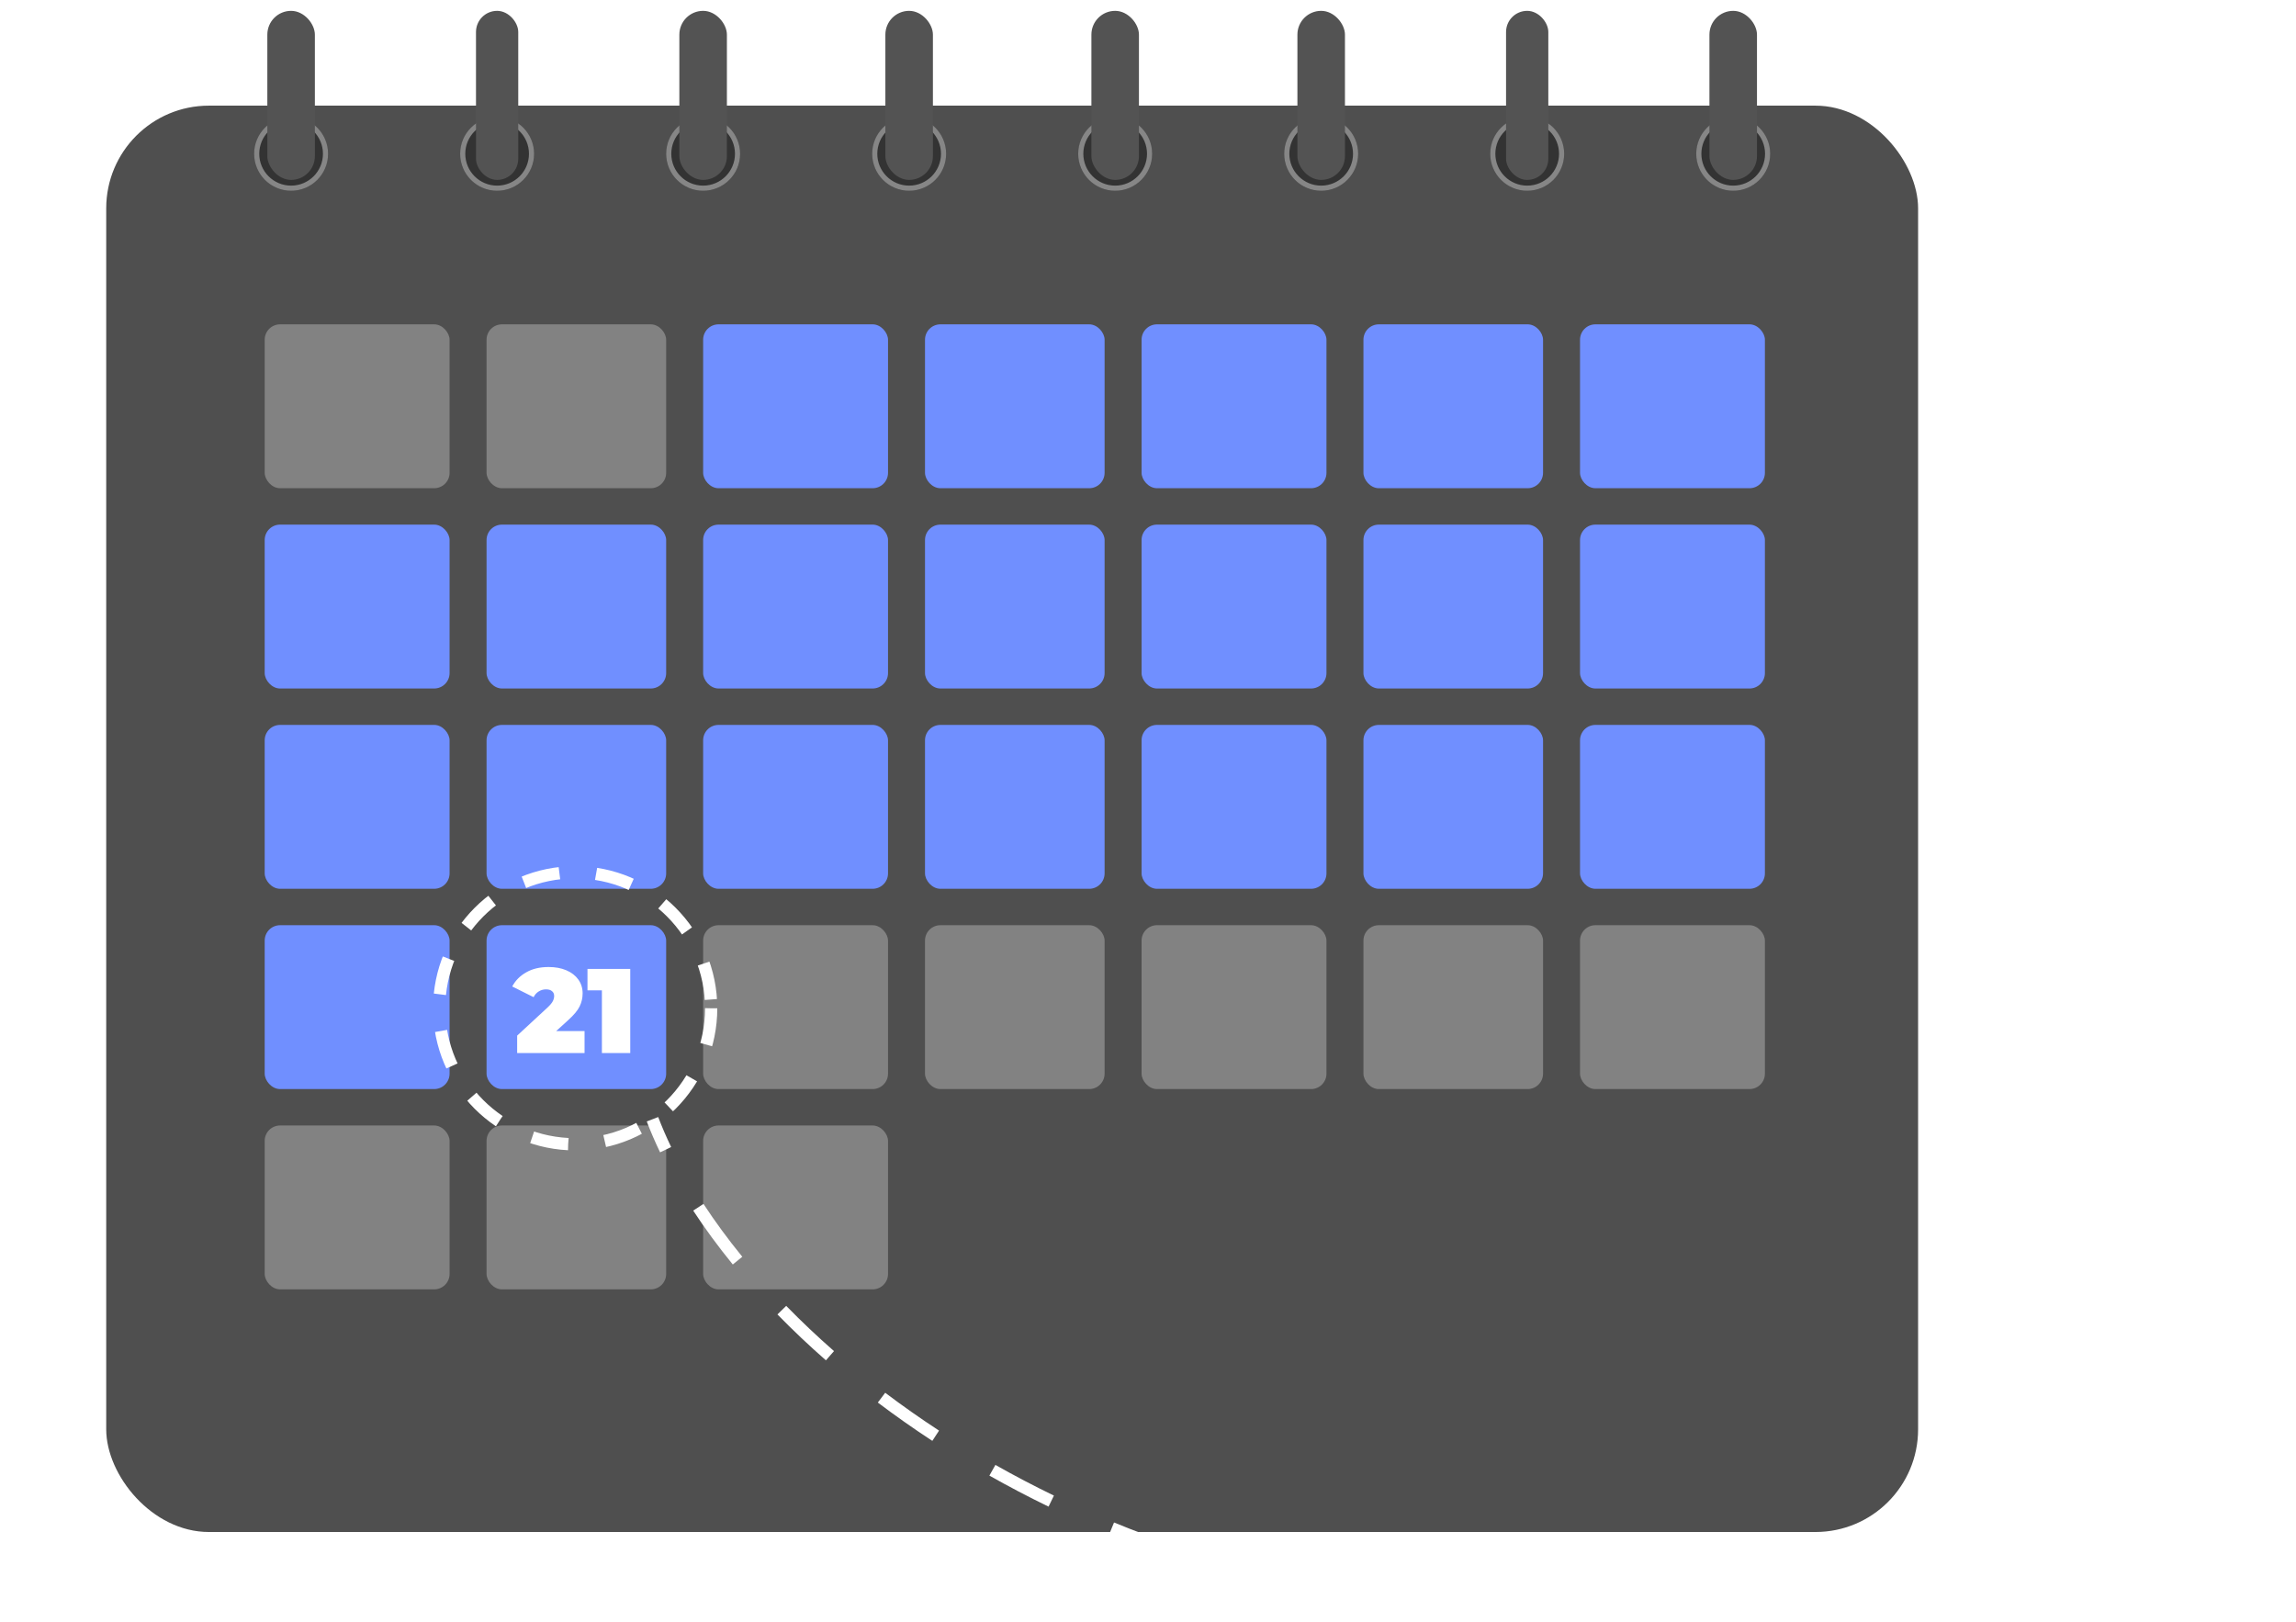 <svg width="562" height="397" viewBox="0 0 562 397" fill="none" xmlns="http://www.w3.org/2000/svg">
<g filter="url(#filter0_dd_235_230)">
<rect x="26" y="20.831" width="443.5" height="349.111" rx="25.128" fill="#4F4F4F"/>
</g>
<rect x="64.791" y="79.384" width="45.255" height="40.109" rx="3.769" fill="#828282"/>
<rect x="119.097" y="79.384" width="43.962" height="40.109" rx="3.769" fill="#828282"/>
<rect x="172.11" y="79.384" width="45.255" height="40.109" rx="3.769" fill="#708FFF"/>
<rect x="64.79" y="128.406" width="45.255" height="40.109" rx="3.769" fill="#708FFF"/>
<rect x="64.79" y="177.428" width="45.255" height="40.109" rx="3.769" fill="#708FFF"/>
<rect x="64.79" y="226.45" width="45.255" height="40.109" rx="3.769" fill="#708FFF"/>
<rect x="64.79" y="275.472" width="45.255" height="40.109" rx="3.769" fill="#828282"/>
<rect x="119.097" y="128.406" width="43.962" height="40.109" rx="3.769" fill="#708FFF"/>
<rect x="119.097" y="177.428" width="43.962" height="40.109" rx="3.769" fill="#708FFF"/>
<rect x="119.097" y="226.45" width="43.962" height="40.109" rx="3.769" fill="#708FFF"/>
<rect x="119.097" y="275.472" width="43.962" height="40.109" rx="3.769" fill="#828282"/>
<rect x="172.109" y="128.406" width="45.255" height="40.109" rx="3.769" fill="#708FFF"/>
<rect x="172.109" y="177.428" width="45.255" height="40.109" rx="3.769" fill="#708FFF"/>
<rect x="172.109" y="226.45" width="45.255" height="40.109" rx="3.769" fill="#828282"/>
<rect x="172.109" y="275.472" width="45.255" height="40.109" rx="3.769" fill="#828282"/>
<rect x="226.416" y="79.384" width="43.962" height="40.109" rx="3.769" fill="#708FFF"/>
<rect x="226.416" y="128.406" width="43.962" height="40.109" rx="3.769" fill="#708FFF"/>
<rect x="226.416" y="177.428" width="43.962" height="40.109" rx="3.769" fill="#708FFF"/>
<rect x="226.416" y="226.45" width="43.962" height="40.109" rx="3.769" fill="#828282"/>
<rect x="279.429" y="79.384" width="45.255" height="40.109" rx="3.769" fill="#708FFF"/>
<rect x="279.429" y="128.406" width="45.255" height="40.109" rx="3.769" fill="#708FFF"/>
<rect x="279.429" y="177.428" width="45.255" height="40.109" rx="3.769" fill="#708FFF"/>
<rect x="279.429" y="226.45" width="45.255" height="40.109" rx="3.769" fill="#828282"/>
<rect x="333.735" y="79.384" width="43.962" height="40.109" rx="3.769" fill="#708FFF"/>
<rect x="333.735" y="128.406" width="43.962" height="40.109" rx="3.769" fill="#708FFF"/>
<rect x="333.735" y="177.428" width="43.962" height="40.109" rx="3.769" fill="#708FFF"/>
<rect x="333.735" y="226.45" width="43.962" height="40.109" rx="3.769" fill="#828282"/>
<rect x="386.748" y="79.384" width="45.255" height="40.109" rx="3.769" fill="#708FFF"/>
<rect x="386.748" y="128.406" width="45.255" height="40.109" rx="3.769" fill="#708FFF"/>
<rect x="386.748" y="177.428" width="45.255" height="40.109" rx="3.769" fill="#708FFF"/>
<rect x="386.748" y="226.45" width="45.255" height="40.109" rx="3.769" fill="#828282"/>
<circle cx="71.255" cy="37.639" r="9.051" fill="#333333"/>
<circle cx="71.255" cy="37.639" r="8.423" stroke="#BFBFBF" stroke-opacity="0.59" stroke-width="1.256"/>
<circle cx="121.682" cy="37.639" r="9.051" fill="#333333"/>
<circle cx="121.682" cy="37.639" r="8.423" stroke="#BFBFBF" stroke-opacity="0.59" stroke-width="1.256"/>
<circle cx="172.109" cy="37.639" r="9.051" fill="#333333"/>
<circle cx="172.109" cy="37.639" r="8.423" stroke="#BFBFBF" stroke-opacity="0.59" stroke-width="1.256"/>
<circle cx="222.535" cy="37.639" r="9.051" fill="#333333"/>
<circle cx="222.535" cy="37.639" r="8.423" stroke="#BFBFBF" stroke-opacity="0.59" stroke-width="1.256"/>
<circle cx="272.964" cy="37.639" r="9.051" fill="#333333"/>
<circle cx="272.964" cy="37.639" r="8.423" stroke="#BFBFBF" stroke-opacity="0.59" stroke-width="1.256"/>
<circle cx="323.391" cy="37.639" r="9.051" fill="#333333"/>
<circle cx="323.391" cy="37.639" r="8.423" stroke="#BFBFBF" stroke-opacity="0.59" stroke-width="1.256"/>
<circle cx="373.818" cy="37.639" r="9.051" fill="#333333"/>
<circle cx="373.818" cy="37.639" r="8.423" stroke="#BFBFBF" stroke-opacity="0.59" stroke-width="1.256"/>
<circle cx="424.245" cy="37.639" r="9.051" fill="#333333"/>
<circle cx="424.245" cy="37.639" r="8.423" stroke="#BFBFBF" stroke-opacity="0.59" stroke-width="1.256"/>
<g filter="url(#filter1_ii_235_230)">
<rect x="65.436" y="0.143" width="11.637" height="41.376" rx="5.819" fill="#535353"/>
</g>
<g filter="url(#filter2_ii_235_230)">
<rect x="116.511" y="0.143" width="10.344" height="41.376" rx="5.172" fill="#535353"/>
</g>
<g filter="url(#filter3_ii_235_230)">
<rect x="166.289" y="0.143" width="11.637" height="41.376" rx="5.819" fill="#535353"/>
</g>
<g filter="url(#filter4_ii_235_230)">
<rect x="216.716" y="0.143" width="11.637" height="41.376" rx="5.819" fill="#535353"/>
</g>
<g filter="url(#filter5_ii_235_230)">
<rect x="267.146" y="0.143" width="11.637" height="41.376" rx="5.819" fill="#535353"/>
</g>
<g filter="url(#filter6_ii_235_230)">
<rect x="317.572" y="0.143" width="11.637" height="41.376" rx="5.819" fill="#535353"/>
</g>
<g filter="url(#filter7_ii_235_230)">
<rect x="368.644" y="0.143" width="10.344" height="41.376" rx="5.172" fill="#535353"/>
</g>
<g filter="url(#filter8_ii_235_230)">
<rect x="418.425" y="0.143" width="11.637" height="41.376" rx="5.819" fill="#535353"/>
</g>
<path d="M143.083 252.357V257.738H126.586V253.474L134.026 246.593C134.673 245.986 135.104 245.466 135.32 245.035C135.535 244.604 135.643 244.182 135.643 243.77C135.643 243.261 135.467 242.869 135.114 242.594C134.78 242.3 134.29 242.153 133.643 242.153C133.016 242.153 132.428 242.32 131.879 242.653C131.33 242.986 130.909 243.457 130.615 244.065L125.38 241.447C126.165 239.977 127.311 238.821 128.821 237.978C130.33 237.115 132.154 236.684 134.29 236.684C135.918 236.684 137.358 236.948 138.613 237.478C139.868 238.007 140.848 238.762 141.554 239.742C142.259 240.722 142.612 241.849 142.612 243.124C142.612 244.261 142.367 245.329 141.877 246.329C141.407 247.309 140.475 248.426 139.084 249.681L136.143 252.357H143.083ZM154.269 237.154V257.738H147.329V242.388H143.8V237.154H154.269Z" fill="white"/>
<circle cx="140.786" cy="246.786" r="33.286" stroke="white" stroke-width="3" stroke-dasharray="9 9"/>
<path d="M561.161 340.714C561.365 339.911 560.879 339.095 560.076 338.891L546.991 335.57C546.188 335.366 545.372 335.852 545.168 336.655C544.964 337.458 545.45 338.274 546.253 338.478L557.884 341.43L554.932 353.061C554.728 353.864 555.214 354.68 556.017 354.884C556.82 355.088 557.636 354.602 557.84 353.799L561.161 340.714ZM158.306 274.479C159.262 276.974 160.353 279.499 161.576 282.044L164.28 280.744C163.09 278.269 162.032 275.82 161.108 273.406L158.306 274.479ZM169.68 296.306C172.554 300.696 175.788 305.106 179.369 309.495L181.693 307.599C178.175 303.286 175.003 298.96 172.19 294.663L169.68 296.306ZM190.297 321.717C193.999 325.512 197.958 329.265 202.163 332.949L204.14 330.692C199.992 327.059 196.091 323.36 192.444 319.622L190.297 321.717ZM214.867 343.28C219.12 346.494 223.57 349.629 228.21 352.664L229.852 350.154C225.269 347.155 220.874 344.059 216.676 340.887L214.867 343.28ZM242.175 361.164C246.846 363.804 251.677 366.341 256.661 368.757L257.97 366.057C253.043 363.669 248.268 361.161 243.651 358.552L242.175 361.164ZM271.547 375.414C276.51 377.454 281.605 379.373 286.824 381.157L287.795 378.319C282.633 376.554 277.595 374.656 272.687 372.639L271.547 375.414ZM302.429 385.974C307.611 387.406 312.902 388.704 318.297 389.856L318.923 386.923C313.587 385.783 308.353 384.499 303.228 383.082L302.429 385.974ZM334.367 392.8C339.683 393.615 345.089 394.287 350.581 394.807L350.864 391.82C345.429 391.306 340.081 390.641 334.821 389.835L334.367 392.8ZM366.87 395.883C372.236 396.086 377.676 396.142 383.187 396.044L383.133 393.045C377.678 393.142 372.294 393.086 366.983 392.886L366.87 395.883ZM399.49 395.309C404.845 394.922 410.261 394.388 415.735 393.7L415.361 390.723C409.939 391.405 404.576 391.933 399.274 392.316L399.49 395.309ZM431.864 391.248C437.138 390.309 442.46 389.225 447.83 387.991L447.158 385.067C441.836 386.29 436.562 387.364 431.338 388.295L431.864 391.248ZM463.612 383.964C468.764 382.518 473.957 380.933 479.187 379.204L478.245 376.355C473.058 378.07 467.91 379.642 462.801 381.075L463.612 383.964ZM494.539 373.748C499.548 371.845 504.588 369.808 509.659 367.633L508.477 364.876C503.444 367.034 498.442 369.056 493.473 370.944L494.539 373.748ZM524.544 360.89C529.375 358.585 534.232 356.154 539.113 353.593L537.719 350.937C532.871 353.48 528.049 355.894 523.253 358.183L524.544 360.89ZM553.35 345.79C555.72 344.436 558.094 343.051 560.474 341.634L558.94 339.056C556.575 340.464 554.216 341.84 551.862 343.185L553.35 345.79Z" fill="white"/>
<defs>
<filter id="filter0_dd_235_230" x="0.873" y="0.729" width="493.755" height="394.34" filterUnits="userSpaceOnUse" color-interpolation-filters="sRGB">
<feFlood flood-opacity="0" result="BackgroundImageFix"/>
<feColorMatrix in="SourceAlpha" type="matrix" values="0 0 0 0 0 0 0 0 0 0 0 0 0 0 0 0 0 0 127 0" result="hardAlpha"/>
<feOffset dx="-5.026" dy="5.026"/>
<feGaussianBlur stdDeviation="10.051"/>
<feComposite in2="hardAlpha" operator="out"/>
<feColorMatrix type="matrix" values="0 0 0 0 0 0 0 0 0 0 0 0 0 0 0 0 0 0 0.1 0"/>
<feBlend mode="normal" in2="BackgroundImageFix" result="effect1_dropShadow_235_230"/>
<feColorMatrix in="SourceAlpha" type="matrix" values="0 0 0 0 0 0 0 0 0 0 0 0 0 0 0 0 0 0 127 0" result="hardAlpha"/>
<feOffset dx="5.026"/>
<feGaussianBlur stdDeviation="10.051"/>
<feComposite in2="hardAlpha" operator="out"/>
<feColorMatrix type="matrix" values="0 0 0 0 0 0 0 0 0 0 0 0 0 0 0 0 0 0 0.1 0"/>
<feBlend mode="normal" in2="effect1_dropShadow_235_230" result="effect2_dropShadow_235_230"/>
<feBlend mode="normal" in="SourceGraphic" in2="effect2_dropShadow_235_230" result="shape"/>
</filter>
<filter id="filter1_ii_235_230" x="65.436" y="-1.113" width="11.637" height="45.145" filterUnits="userSpaceOnUse" color-interpolation-filters="sRGB">
<feFlood flood-opacity="0" result="BackgroundImageFix"/>
<feBlend mode="normal" in="SourceGraphic" in2="BackgroundImageFix" result="shape"/>
<feColorMatrix in="SourceAlpha" type="matrix" values="0 0 0 0 0 0 0 0 0 0 0 0 0 0 0 0 0 0 127 0" result="hardAlpha"/>
<feOffset dy="-1.256"/>
<feGaussianBlur stdDeviation="1.256"/>
<feComposite in2="hardAlpha" operator="arithmetic" k2="-1" k3="1"/>
<feColorMatrix type="matrix" values="0 0 0 0 0 0 0 0 0 0 0 0 0 0 0 0 0 0 0.25 0"/>
<feBlend mode="normal" in2="shape" result="effect1_innerShadow_235_230"/>
<feColorMatrix in="SourceAlpha" type="matrix" values="0 0 0 0 0 0 0 0 0 0 0 0 0 0 0 0 0 0 127 0" result="hardAlpha"/>
<feOffset dy="3.769"/>
<feGaussianBlur stdDeviation="1.256"/>
<feComposite in2="hardAlpha" operator="arithmetic" k2="-1" k3="1"/>
<feColorMatrix type="matrix" values="0 0 0 0 1 0 0 0 0 1 0 0 0 0 1 0 0 0 0.55 0"/>
<feBlend mode="normal" in2="effect1_innerShadow_235_230" result="effect2_innerShadow_235_230"/>
</filter>
<filter id="filter2_ii_235_230" x="116.511" y="-1.114" width="10.344" height="45.145" filterUnits="userSpaceOnUse" color-interpolation-filters="sRGB">
<feFlood flood-opacity="0" result="BackgroundImageFix"/>
<feBlend mode="normal" in="SourceGraphic" in2="BackgroundImageFix" result="shape"/>
<feColorMatrix in="SourceAlpha" type="matrix" values="0 0 0 0 0 0 0 0 0 0 0 0 0 0 0 0 0 0 127 0" result="hardAlpha"/>
<feOffset dy="-1.256"/>
<feGaussianBlur stdDeviation="1.256"/>
<feComposite in2="hardAlpha" operator="arithmetic" k2="-1" k3="1"/>
<feColorMatrix type="matrix" values="0 0 0 0 0 0 0 0 0 0 0 0 0 0 0 0 0 0 0.25 0"/>
<feBlend mode="normal" in2="shape" result="effect1_innerShadow_235_230"/>
<feColorMatrix in="SourceAlpha" type="matrix" values="0 0 0 0 0 0 0 0 0 0 0 0 0 0 0 0 0 0 127 0" result="hardAlpha"/>
<feOffset dy="3.769"/>
<feGaussianBlur stdDeviation="1.256"/>
<feComposite in2="hardAlpha" operator="arithmetic" k2="-1" k3="1"/>
<feColorMatrix type="matrix" values="0 0 0 0 1 0 0 0 0 1 0 0 0 0 1 0 0 0 0.55 0"/>
<feBlend mode="normal" in2="effect1_innerShadow_235_230" result="effect2_innerShadow_235_230"/>
</filter>
<filter id="filter3_ii_235_230" x="166.289" y="-1.114" width="11.637" height="45.145" filterUnits="userSpaceOnUse" color-interpolation-filters="sRGB">
<feFlood flood-opacity="0" result="BackgroundImageFix"/>
<feBlend mode="normal" in="SourceGraphic" in2="BackgroundImageFix" result="shape"/>
<feColorMatrix in="SourceAlpha" type="matrix" values="0 0 0 0 0 0 0 0 0 0 0 0 0 0 0 0 0 0 127 0" result="hardAlpha"/>
<feOffset dy="-1.256"/>
<feGaussianBlur stdDeviation="1.256"/>
<feComposite in2="hardAlpha" operator="arithmetic" k2="-1" k3="1"/>
<feColorMatrix type="matrix" values="0 0 0 0 0 0 0 0 0 0 0 0 0 0 0 0 0 0 0.25 0"/>
<feBlend mode="normal" in2="shape" result="effect1_innerShadow_235_230"/>
<feColorMatrix in="SourceAlpha" type="matrix" values="0 0 0 0 0 0 0 0 0 0 0 0 0 0 0 0 0 0 127 0" result="hardAlpha"/>
<feOffset dy="3.769"/>
<feGaussianBlur stdDeviation="1.256"/>
<feComposite in2="hardAlpha" operator="arithmetic" k2="-1" k3="1"/>
<feColorMatrix type="matrix" values="0 0 0 0 1 0 0 0 0 1 0 0 0 0 1 0 0 0 0.55 0"/>
<feBlend mode="normal" in2="effect1_innerShadow_235_230" result="effect2_innerShadow_235_230"/>
</filter>
<filter id="filter4_ii_235_230" x="216.716" y="-1.114" width="11.637" height="45.145" filterUnits="userSpaceOnUse" color-interpolation-filters="sRGB">
<feFlood flood-opacity="0" result="BackgroundImageFix"/>
<feBlend mode="normal" in="SourceGraphic" in2="BackgroundImageFix" result="shape"/>
<feColorMatrix in="SourceAlpha" type="matrix" values="0 0 0 0 0 0 0 0 0 0 0 0 0 0 0 0 0 0 127 0" result="hardAlpha"/>
<feOffset dy="-1.256"/>
<feGaussianBlur stdDeviation="1.256"/>
<feComposite in2="hardAlpha" operator="arithmetic" k2="-1" k3="1"/>
<feColorMatrix type="matrix" values="0 0 0 0 0 0 0 0 0 0 0 0 0 0 0 0 0 0 0.25 0"/>
<feBlend mode="normal" in2="shape" result="effect1_innerShadow_235_230"/>
<feColorMatrix in="SourceAlpha" type="matrix" values="0 0 0 0 0 0 0 0 0 0 0 0 0 0 0 0 0 0 127 0" result="hardAlpha"/>
<feOffset dy="3.769"/>
<feGaussianBlur stdDeviation="1.256"/>
<feComposite in2="hardAlpha" operator="arithmetic" k2="-1" k3="1"/>
<feColorMatrix type="matrix" values="0 0 0 0 1 0 0 0 0 1 0 0 0 0 1 0 0 0 0.55 0"/>
<feBlend mode="normal" in2="effect1_innerShadow_235_230" result="effect2_innerShadow_235_230"/>
</filter>
<filter id="filter5_ii_235_230" x="267.146" y="-1.114" width="11.637" height="45.145" filterUnits="userSpaceOnUse" color-interpolation-filters="sRGB">
<feFlood flood-opacity="0" result="BackgroundImageFix"/>
<feBlend mode="normal" in="SourceGraphic" in2="BackgroundImageFix" result="shape"/>
<feColorMatrix in="SourceAlpha" type="matrix" values="0 0 0 0 0 0 0 0 0 0 0 0 0 0 0 0 0 0 127 0" result="hardAlpha"/>
<feOffset dy="-1.256"/>
<feGaussianBlur stdDeviation="1.256"/>
<feComposite in2="hardAlpha" operator="arithmetic" k2="-1" k3="1"/>
<feColorMatrix type="matrix" values="0 0 0 0 0 0 0 0 0 0 0 0 0 0 0 0 0 0 0.25 0"/>
<feBlend mode="normal" in2="shape" result="effect1_innerShadow_235_230"/>
<feColorMatrix in="SourceAlpha" type="matrix" values="0 0 0 0 0 0 0 0 0 0 0 0 0 0 0 0 0 0 127 0" result="hardAlpha"/>
<feOffset dy="3.769"/>
<feGaussianBlur stdDeviation="1.256"/>
<feComposite in2="hardAlpha" operator="arithmetic" k2="-1" k3="1"/>
<feColorMatrix type="matrix" values="0 0 0 0 1 0 0 0 0 1 0 0 0 0 1 0 0 0 0.55 0"/>
<feBlend mode="normal" in2="effect1_innerShadow_235_230" result="effect2_innerShadow_235_230"/>
</filter>
<filter id="filter6_ii_235_230" x="317.572" y="-1.114" width="11.637" height="45.145" filterUnits="userSpaceOnUse" color-interpolation-filters="sRGB">
<feFlood flood-opacity="0" result="BackgroundImageFix"/>
<feBlend mode="normal" in="SourceGraphic" in2="BackgroundImageFix" result="shape"/>
<feColorMatrix in="SourceAlpha" type="matrix" values="0 0 0 0 0 0 0 0 0 0 0 0 0 0 0 0 0 0 127 0" result="hardAlpha"/>
<feOffset dy="-1.256"/>
<feGaussianBlur stdDeviation="1.256"/>
<feComposite in2="hardAlpha" operator="arithmetic" k2="-1" k3="1"/>
<feColorMatrix type="matrix" values="0 0 0 0 0 0 0 0 0 0 0 0 0 0 0 0 0 0 0.25 0"/>
<feBlend mode="normal" in2="shape" result="effect1_innerShadow_235_230"/>
<feColorMatrix in="SourceAlpha" type="matrix" values="0 0 0 0 0 0 0 0 0 0 0 0 0 0 0 0 0 0 127 0" result="hardAlpha"/>
<feOffset dy="3.769"/>
<feGaussianBlur stdDeviation="1.256"/>
<feComposite in2="hardAlpha" operator="arithmetic" k2="-1" k3="1"/>
<feColorMatrix type="matrix" values="0 0 0 0 1 0 0 0 0 1 0 0 0 0 1 0 0 0 0.55 0"/>
<feBlend mode="normal" in2="effect1_innerShadow_235_230" result="effect2_innerShadow_235_230"/>
</filter>
<filter id="filter7_ii_235_230" x="368.644" y="-1.114" width="10.344" height="45.145" filterUnits="userSpaceOnUse" color-interpolation-filters="sRGB">
<feFlood flood-opacity="0" result="BackgroundImageFix"/>
<feBlend mode="normal" in="SourceGraphic" in2="BackgroundImageFix" result="shape"/>
<feColorMatrix in="SourceAlpha" type="matrix" values="0 0 0 0 0 0 0 0 0 0 0 0 0 0 0 0 0 0 127 0" result="hardAlpha"/>
<feOffset dy="-1.256"/>
<feGaussianBlur stdDeviation="1.256"/>
<feComposite in2="hardAlpha" operator="arithmetic" k2="-1" k3="1"/>
<feColorMatrix type="matrix" values="0 0 0 0 0 0 0 0 0 0 0 0 0 0 0 0 0 0 0.25 0"/>
<feBlend mode="normal" in2="shape" result="effect1_innerShadow_235_230"/>
<feColorMatrix in="SourceAlpha" type="matrix" values="0 0 0 0 0 0 0 0 0 0 0 0 0 0 0 0 0 0 127 0" result="hardAlpha"/>
<feOffset dy="3.769"/>
<feGaussianBlur stdDeviation="1.256"/>
<feComposite in2="hardAlpha" operator="arithmetic" k2="-1" k3="1"/>
<feColorMatrix type="matrix" values="0 0 0 0 1 0 0 0 0 1 0 0 0 0 1 0 0 0 0.55 0"/>
<feBlend mode="normal" in2="effect1_innerShadow_235_230" result="effect2_innerShadow_235_230"/>
</filter>
<filter id="filter8_ii_235_230" x="418.425" y="-1.114" width="11.637" height="45.145" filterUnits="userSpaceOnUse" color-interpolation-filters="sRGB">
<feFlood flood-opacity="0" result="BackgroundImageFix"/>
<feBlend mode="normal" in="SourceGraphic" in2="BackgroundImageFix" result="shape"/>
<feColorMatrix in="SourceAlpha" type="matrix" values="0 0 0 0 0 0 0 0 0 0 0 0 0 0 0 0 0 0 127 0" result="hardAlpha"/>
<feOffset dy="-1.256"/>
<feGaussianBlur stdDeviation="1.256"/>
<feComposite in2="hardAlpha" operator="arithmetic" k2="-1" k3="1"/>
<feColorMatrix type="matrix" values="0 0 0 0 0 0 0 0 0 0 0 0 0 0 0 0 0 0 0.25 0"/>
<feBlend mode="normal" in2="shape" result="effect1_innerShadow_235_230"/>
<feColorMatrix in="SourceAlpha" type="matrix" values="0 0 0 0 0 0 0 0 0 0 0 0 0 0 0 0 0 0 127 0" result="hardAlpha"/>
<feOffset dy="3.769"/>
<feGaussianBlur stdDeviation="1.256"/>
<feComposite in2="hardAlpha" operator="arithmetic" k2="-1" k3="1"/>
<feColorMatrix type="matrix" values="0 0 0 0 1 0 0 0 0 1 0 0 0 0 1 0 0 0 0.55 0"/>
<feBlend mode="normal" in2="effect1_innerShadow_235_230" result="effect2_innerShadow_235_230"/>
</filter>
</defs>
</svg>
